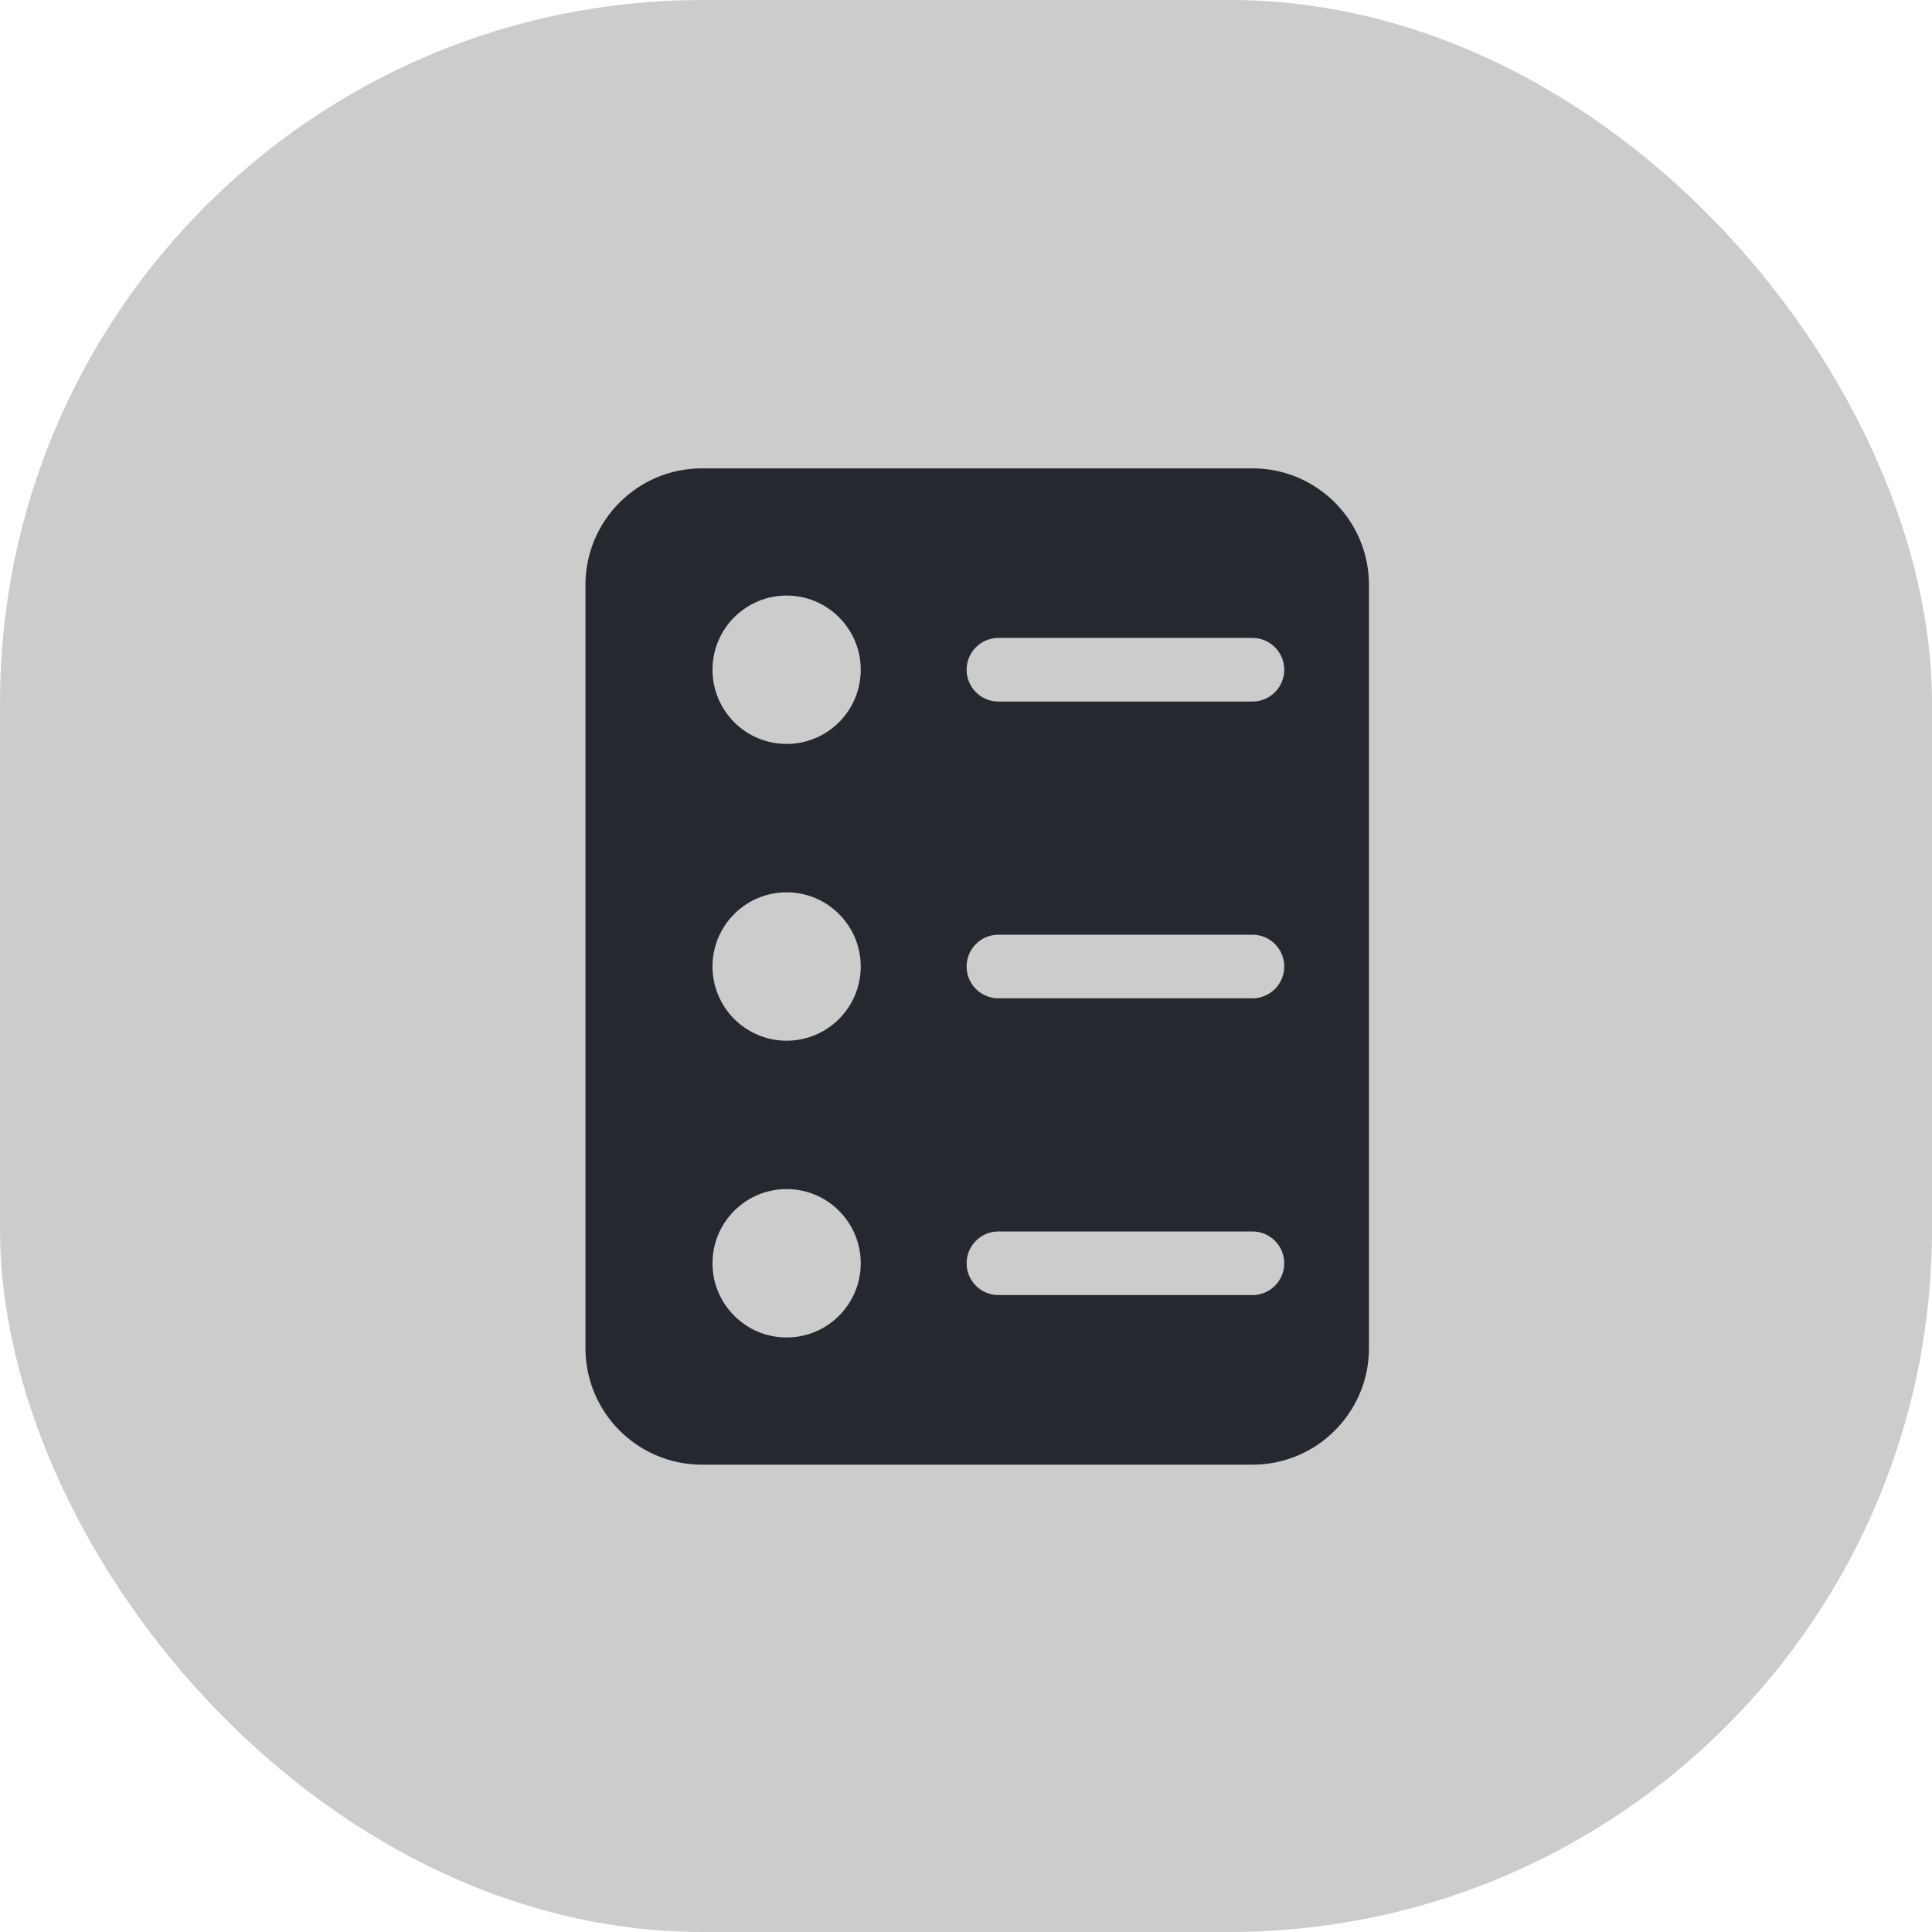<svg width="66" height="66" viewBox="0 0 66 66" fill="none" xmlns="http://www.w3.org/2000/svg">
<rect width="66" height="66" rx="24" fill="#CCCCCC"/>
<path fill-rule="evenodd" clip-rule="evenodd" d="M23.979 16C21.781 16 20 17.783 20 19.983V46.052C20 48.252 21.781 50.035 23.979 50.035H42.787C44.985 50.035 46.766 48.252 46.766 46.052V19.983C46.766 17.783 44.985 16 42.787 16H23.979ZM26.872 20.345C25.474 20.345 24.34 21.48 24.34 22.879C24.34 24.279 25.474 25.414 26.872 25.414C28.271 25.414 29.404 24.279 29.404 22.879C29.404 21.48 28.271 20.345 26.872 20.345ZM24.34 33.017C24.34 31.618 25.474 30.483 26.872 30.483C28.271 30.483 29.404 31.618 29.404 33.017C29.404 34.417 28.271 35.552 26.872 35.552C25.474 35.552 24.34 34.417 24.34 33.017ZM26.872 40.621C25.474 40.621 24.34 41.756 24.34 43.156C24.34 44.555 25.474 45.69 26.872 45.69C28.271 45.69 29.404 44.555 29.404 43.156C29.404 41.756 28.271 40.621 26.872 40.621ZM34.106 21.793C33.507 21.793 33.021 22.279 33.021 22.879C33.021 23.479 33.507 23.966 34.106 23.966H42.787C43.386 23.966 43.872 23.479 43.872 22.879C43.872 22.279 43.386 21.793 42.787 21.793H34.106ZM33.021 33.017C33.021 32.417 33.507 31.931 34.106 31.931H42.787C43.386 31.931 43.872 32.417 43.872 33.017C43.872 33.617 43.386 34.104 42.787 34.104H34.106C33.507 34.104 33.021 33.617 33.021 33.017ZM34.106 42.069C33.507 42.069 33.021 42.556 33.021 43.156C33.021 43.755 33.507 44.242 34.106 44.242H42.787C43.386 44.242 43.872 43.755 43.872 43.156C43.872 42.556 43.386 42.069 42.787 42.069H34.106Z" fill="#25282E"/>
</svg>